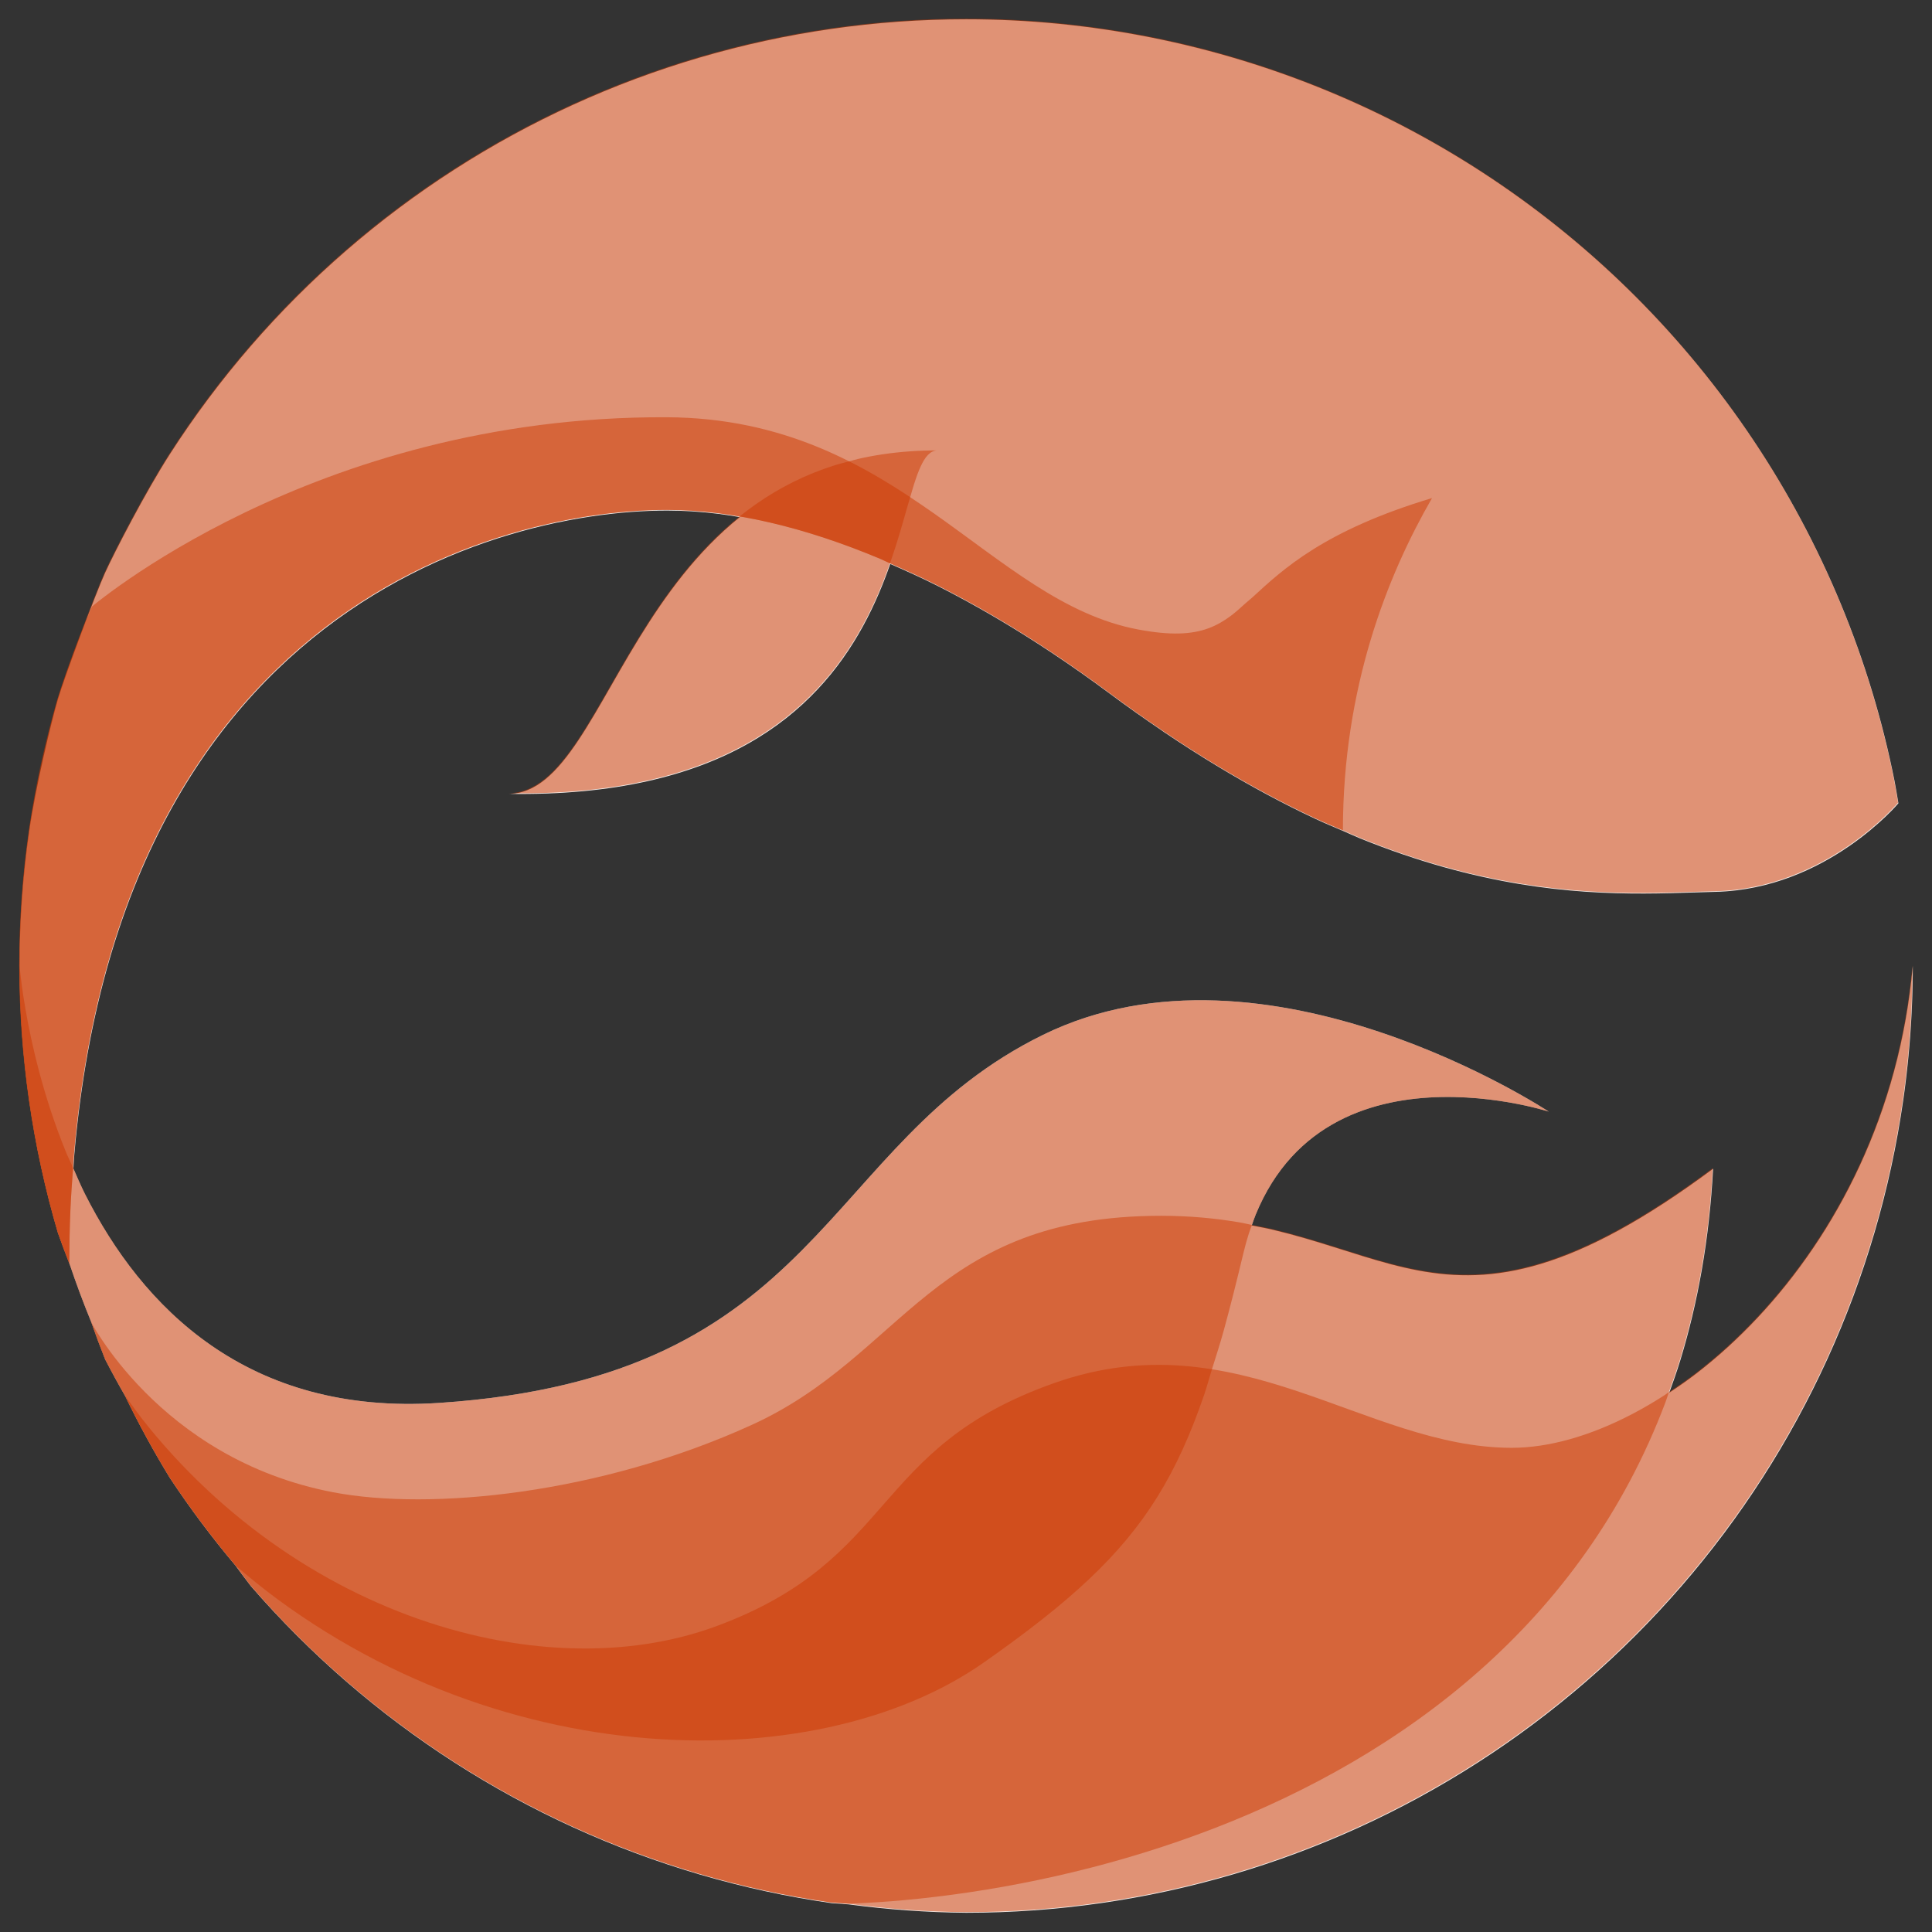 <?xml version="1.0" encoding="UTF-8" standalone="no"?>
<!-- Created with Inkscape (http://www.inkscape.org/) -->

<svg
   width="50"
   height="50"
   viewBox="0 0 512 512"
   version="1.1"
   id="svg1"
   xmlns="http://www.w3.org/2000/svg"
   xmlns:svg="http://www.w3.org/2000/svg">
  <rect x="0" y="0" width="512" height="512" fill="#333333" stroke="none"/>
  <defs
     id="defs1" />
  <g
     id="layer1">
    <path
       d="m 256.052,5.111 c -11.946,-7.69e-5 -23.877,0.853 -35.701,2.554 C 208.527,9.365 196.838,11.908 185.377,15.274 173.915,18.64 162.708,22.82 151.842,27.784 140.975,32.747 130.477,38.48 120.427,44.94 110.378,51.399 100.802,58.568 91.774,66.392 82.746,74.216 74.288,82.676 66.465,91.705 c -7.823,9.029 -14.991,18.607 -21.449,28.657 -6.458,10.051 -14.672,25.985 -17.153,31.419 -2.481,5.434 -10.829,27.808 -12.511,33.54 -1.683,5.732 -5.908,23.153 -7.608,34.979 -1.7,11.826 -2.553,23.759 -2.553,35.707 v 0 c -3.31e-5,11.948 0.853,23.88 2.553,35.706 1.7,11.826 4.243,23.516 7.608,34.979 0.982,2.783 2.014,5.549 3.094,8.296 1.741,5.181 3.652,10.303 5.727,15.359 1.16,3.321 2.389,6.617 3.687,9.886 1.705,3.294 3.483,6.55 5.332,9.765 3.583,7.407 7.529,14.634 11.822,21.654 5.334,8.058 11.13,15.801 17.357,23.19 1.339,1.841 2.703,3.663 4.092,5.467 7.823,9.029 16.281,17.489 25.309,25.313 9.028,7.824 18.604,14.993 28.653,21.453 10.05,6.459 20.548,12.193 31.415,17.156 10.866,4.963 22.073,9.144 33.535,12.51 11.462,3.366 23.15,5.909 34.974,7.609 1.509,0.122 3.019,0.23 4.529,0.324 10.334,1.39 20.745,2.135 31.172,2.229 11.946,7e-5 23.877,-0.853 35.701,-2.554 11.824,-1.7 23.512,-4.243 34.974,-7.609 11.462,-3.366 22.669,-7.547 33.536,-12.51 10.866,-4.963 21.364,-10.697 31.414,-17.156 10.05,-6.459 19.625,-13.628 28.653,-21.453 9.028,-7.824 17.486,-16.283 25.309,-25.313 7.823,-9.029 14.991,-18.606 21.449,-28.657 6.458,-10.051 12.191,-20.551 17.153,-31.419 4.962,-10.868 9.142,-22.077 12.508,-33.541 3.366,-11.464 5.908,-23.153 7.608,-34.979 0.042,-0.288 0.083,-0.577 0.123,-0.865 0.04,-0.288 0.08,-0.577 0.12,-0.865 0.039,-0.289 0.078,-0.577 0.117,-0.866 0.039,-0.289 0.076,-0.578 0.114,-0.867 0.037,-0.289 0.074,-0.578 0.11,-0.867 0.036,-0.289 0.072,-0.578 0.108,-0.867 0.035,-0.289 0.07,-0.578 0.105,-0.868 0.035,-0.289 0.069,-0.579 0.102,-0.868 0.034,-0.289 0.066,-0.579 0.098,-0.868 0.032,-0.289 0.064,-0.579 0.096,-0.868 0.032,-0.29 0.062,-0.579 0.093,-0.869 0.03,-0.29 0.06,-0.58 0.09,-0.87 0.029,-0.29 0.058,-0.58 0.086,-0.87 0.028,-0.29 0.056,-0.58 0.084,-0.87 0.028,-0.29 0.054,-0.58 0.081,-0.87 0.026,-0.29 0.052,-0.58 0.077,-0.87 0.025,-0.29 0.05,-0.58 0.074,-0.87 0.024,-0.29 0.048,-0.581 0.071,-0.871 0.023,-0.29 0.046,-0.581 0.069,-0.871 0.022,-0.291 0.044,-0.581 0.065,-0.872 0.021,-0.291 0.042,-0.581 0.062,-0.872 0.02,-0.291 0.04,-0.581 0.059,-0.872 0.019,-0.291 0.038,-0.581 0.056,-0.872 0.018,-0.291 0.036,-0.582 0.054,-0.872 0.017,-0.291 0.033,-0.582 0.05,-0.872 0.016,-0.291 0.032,-0.582 0.047,-0.872 0.015,-0.291 0.03,-0.582 0.044,-0.872 0.014,-0.291 0.028,-0.582 0.041,-0.873 0.013,-0.291 0.026,-0.582 0.038,-0.873 0.012,-0.291 0.024,-0.582 0.035,-0.873 0.011,-0.291 0.022,-0.582 0.033,-0.873 0.01,-0.291 0.019,-0.582 0.028,-0.873 0.009,-0.291 0.018,-0.583 0.026,-0.874 0.008,-0.291 0.016,-0.582 0.023,-0.873 0.008,-0.291 0.014,-0.583 0.02,-0.874 0.007,-0.291 0.012,-0.583 0.017,-0.874 0.006,-0.291 0.01,-0.583 0.013,-0.874 0.004,-0.291 0.008,-0.582 0.011,-0.873 0.003,-0.291 0.006,-0.583 0.008,-0.874 0.003,-0.291 0.003,-0.583 0.004,-0.874 v -0.874 c -0.433,4.877 -1.074,9.643 -1.906,14.294 -0.832,4.651 -1.855,9.187 -3.05,13.602 -1.195,4.415 -2.562,8.709 -4.083,12.877 -1.521,4.168 -3.196,8.21 -5.006,12.121 -1.81,3.911 -3.756,7.691 -5.82,11.334 -2.063,3.643 -4.244,7.15 -6.524,10.514 -2.28,3.364 -4.658,6.587 -7.117,9.662 -2.459,3.076 -5,6.004 -7.602,8.78 -2.603,2.776 -5.268,5.4 -7.977,7.866 -2.709,2.466 -5.462,4.774 -8.241,6.92 -2.384,1.84 -4.793,3.5 -7.203,5.097 1.012,-2.815 2.021,-5.633 2.914,-8.556 1.175,-3.846 2.245,-7.786 3.204,-11.821 0.959,-4.036 1.808,-8.168 2.541,-12.397 0.733,-4.23 1.349,-8.557 1.843,-12.984 0.494,-4.427 0.867,-8.954 1.112,-13.583 -4.628,3.439 -9.013,6.498 -13.181,9.21 -4.168,2.712 -8.12,5.078 -11.882,7.132 -3.762,2.054 -7.335,3.795 -10.746,5.258 -3.411,1.463 -6.659,2.648 -9.773,3.589 -3.113,0.941 -6.092,1.638 -8.963,2.125 -2.87,0.487 -5.633,0.764 -8.315,0.865 -2.682,0.101 -5.283,0.027 -7.83,-0.189 -2.547,-0.216 -5.041,-0.574 -7.508,-1.039 -2.467,-0.465 -4.908,-1.037 -7.35,-1.683 -2.441,-0.646 -4.883,-1.365 -7.353,-2.124 -4.94,-1.517 -9.991,-3.191 -15.37,-4.748 -2.689,-0.779 -5.461,-1.529 -8.342,-2.215 -1.81,-0.431 -3.75,-0.78 -5.652,-1.153 0.341,-0.959 0.664,-1.947 1.037,-2.855 0.633,-1.547 1.311,-3.021 2.029,-4.425 0.718,-1.404 1.476,-2.739 2.271,-4.007 0.795,-1.268 1.627,-2.47 2.492,-3.608 0.865,-1.138 1.764,-2.213 2.691,-3.228 0.928,-1.015 1.885,-1.969 2.868,-2.866 0.983,-0.897 1.992,-1.738 3.023,-2.524 2.062,-1.572 4.215,-2.929 6.426,-4.095 2.211,-1.166 4.482,-2.141 6.783,-2.95 2.301,-0.809 4.634,-1.453 6.967,-1.956 2.334,-0.503 4.669,-0.865 6.977,-1.111 2.307,-0.247 4.587,-0.378 6.81,-0.418 2.223,-0.04 4.389,0.01 6.47,0.125 2.08,0.116 4.075,0.297 5.954,0.519 1.879,0.222 3.644,0.484 5.264,0.762 3.24,0.555 5.903,1.172 7.756,1.65 1.853,0.478 2.897,0.818 2.897,0.818 0,0 -1.167,-0.773 -3.326,-2.068 -2.158,-1.295 -5.308,-3.113 -9.273,-5.203 -3.965,-2.09 -8.745,-4.453 -14.165,-6.839 -2.71,-1.193 -5.579,-2.391 -8.587,-3.564 -3.007,-1.173 -6.153,-2.32 -9.414,-3.411 -3.261,-1.09 -6.638,-2.124 -10.109,-3.07 -3.471,-0.946 -7.035,-1.803 -10.672,-2.542 -3.636,-0.738 -7.344,-1.357 -11.102,-1.826 -3.758,-0.468 -7.567,-0.786 -11.403,-0.922 -3.836,-0.136 -7.699,-0.09 -11.569,0.169 -3.87,0.259 -7.744,0.731 -11.604,1.447 -1.93,0.358 -3.855,0.777 -5.774,1.261 -1.919,0.484 -3.831,1.033 -5.733,1.651 -1.902,0.618 -3.796,1.305 -5.677,2.064 -1.881,0.76 -3.749,1.592 -5.602,2.501 -3.707,1.818 -7.177,3.764 -10.449,5.815 -3.272,2.051 -6.347,4.208 -9.265,6.449 -2.918,2.241 -5.678,4.568 -8.322,6.957 -2.644,2.389 -5.171,4.841 -7.621,7.335 -4.9,4.988 -9.492,10.144 -14.097,15.296 -2.303,2.576 -4.609,5.151 -6.959,7.704 -2.35,2.553 -4.743,5.084 -7.219,7.571 -2.477,2.487 -5.037,4.931 -7.721,7.31 -2.684,2.379 -5.493,4.693 -8.464,6.921 -2.972,2.228 -6.107,4.369 -9.446,6.403 -3.339,2.034 -6.883,3.961 -10.67,5.758 -3.788,1.798 -7.82,3.466 -12.135,4.985 -2.158,0.759 -4.387,1.481 -6.692,2.163 -2.305,0.681 -4.686,1.323 -7.148,1.921 -2.462,0.598 -5.006,1.154 -7.635,1.663 -2.629,0.51 -5.345,0.975 -8.151,1.391 -2.806,0.416 -5.704,0.783 -8.698,1.101 -2.994,0.317 -6.084,0.583 -9.275,0.796 -3.191,0.213 -6.291,0.299 -9.303,0.267 -3.012,-0.032 -5.936,-0.183 -8.774,-0.445 -2.838,-0.262 -5.591,-0.636 -8.26,-1.112 -2.669,-0.476 -5.256,-1.056 -7.762,-1.731 -2.506,-0.675 -4.931,-1.446 -7.278,-2.304 -2.347,-0.859 -4.616,-1.805 -6.81,-2.832 -2.194,-1.027 -4.312,-2.134 -6.358,-3.314 -2.045,-1.179 -4.019,-2.431 -5.921,-3.748 -1.902,-1.317 -3.734,-2.698 -5.498,-4.137 -1.764,-1.439 -3.461,-2.934 -5.092,-4.48 -1.631,-1.545 -3.197,-3.141 -4.701,-4.777 -1.503,-1.637 -2.944,-3.315 -4.325,-5.027 -1.381,-1.713 -2.701,-3.459 -3.964,-5.232 -1.263,-1.773 -2.469,-3.573 -3.62,-5.391 -2.301,-3.636 -4.382,-7.347 -6.264,-11.071 -1.142,-2.261 -2.077,-4.512 -3.077,-6.769 0.09,-1.205 0.132,-2.476 0.234,-3.665 0.414,-4.799 0.924,-9.469 1.526,-14.011 0.602,-4.542 1.296,-8.958 2.075,-13.249 0.78,-4.292 1.646,-8.46 2.593,-12.508 0.947,-4.048 1.975,-7.976 3.079,-11.787 1.104,-3.811 2.284,-7.505 3.534,-11.085 1.25,-3.58 2.572,-7.048 3.958,-10.404 1.386,-3.357 2.838,-6.603 4.35,-9.743 1.512,-3.14 3.084,-6.173 4.711,-9.102 1.627,-2.929 3.309,-5.756 5.04,-8.482 1.731,-2.726 3.513,-5.351 5.338,-7.88 1.825,-2.529 3.695,-4.961 5.604,-7.3 1.909,-2.339 3.857,-4.585 5.839,-6.74 1.982,-2.155 3.999,-4.221 6.043,-6.199 2.045,-1.979 4.118,-3.871 6.215,-5.68 2.097,-1.809 4.217,-3.534 6.356,-5.179 2.138,-1.645 4.296,-3.211 6.465,-4.699 2.17,-1.489 4.352,-2.901 6.542,-4.24 2.19,-1.339 4.389,-2.604 6.589,-3.799 2.201,-1.196 4.404,-2.321 6.605,-3.38 2.2,-1.059 4.398,-2.051 6.588,-2.981 4.379,-1.858 8.727,-3.464 13.001,-4.844 4.274,-1.379 8.474,-2.533 12.558,-3.487 4.084,-0.954 8.053,-1.708 11.864,-2.291 3.811,-0.582 7.464,-0.993 10.918,-1.257 3.454,-0.264 6.708,-0.383 9.721,-0.383 2.188,0 4.403,0.072 6.643,0.215 2.24,0.143 4.505,0.357 6.793,0.639 1.923,0.237 3.87,0.551 5.824,0.885 -0.004,0.003 -0.009,0.007 -0.013,0.01 -1.426,1.148 -2.805,2.334 -4.139,3.554 -2.669,2.44 -5.162,5.013 -7.503,7.674 -2.34,2.662 -4.528,5.412 -6.59,8.207 -2.061,2.795 -3.996,5.634 -5.829,8.473 -3.666,5.678 -6.925,11.357 -9.977,16.68 -1.526,2.662 -3,5.235 -4.448,7.674 -1.448,2.44 -2.868,4.746 -4.288,6.876 -1.42,2.129 -2.838,4.081 -4.28,5.811 -1.442,1.73 -2.907,3.238 -4.421,4.481 -0.757,0.621 -1.526,1.176 -2.31,1.659 -0.785,0.482 -1.584,0.892 -2.402,1.225 -0.818,0.333 -1.655,0.588 -2.514,0.76 -0.858,0.172 -1.738,0.261 -2.642,0.261 3.535,0.058 6.947,0.024 10.24,-0.096 3.293,-0.12 6.466,-0.325 9.525,-0.61 3.059,-0.286 6.005,-0.652 8.84,-1.092 2.835,-0.44 5.561,-0.956 8.182,-1.54 2.621,-0.584 5.137,-1.236 7.553,-1.952 2.416,-0.716 4.732,-1.496 6.952,-2.333 2.22,-0.837 4.345,-1.732 6.379,-2.678 2.034,-0.947 3.977,-1.946 5.834,-2.991 1.857,-1.045 3.629,-2.137 5.319,-3.269 1.69,-1.132 3.298,-2.306 4.83,-3.514 1.532,-1.208 2.987,-2.451 4.37,-3.724 1.383,-1.273 2.695,-2.576 3.94,-3.902 1.244,-1.326 2.421,-2.677 3.536,-4.045 1.115,-1.368 2.166,-2.755 3.161,-4.154 1.989,-2.798 3.746,-5.647 5.31,-8.501 1.564,-2.854 2.934,-5.714 4.149,-8.534 1.171,-2.718 2.183,-5.392 3.098,-7.995 4.16,1.81 8.332,3.686 12.535,5.81 5.037,2.545 10.098,5.31 15.165,8.28 5.067,2.97 10.141,6.146 15.204,9.514 5.063,3.367 10.117,6.926 15.142,10.662 4.76,3.539 9.41,6.817 13.974,9.906 0.187,0.127 0.386,0.281 0.573,0.406 4.743,3.197 9.38,6.158 13.913,8.901 4.533,2.743 8.962,5.269 13.287,7.592 4.325,2.324 8.548,4.446 12.668,6.383 2.592,1.219 5.073,2.243 7.584,3.321 3e-5,-0.038 0.004,-0.074 0.004,-0.113 -3e-5,0.038 -0.003,0.074 -0.003,0.113 1.481,0.635 3.019,1.369 4.471,1.957 3.917,1.586 7.734,3.005 11.451,4.274 3.717,1.268 7.333,2.386 10.852,3.371 3.518,0.985 6.939,1.835 10.261,2.57 3.322,0.734 6.546,1.353 9.674,1.872 0,7e-5 0,-8e-5 0,0 3.128,0.518 6.16,0.938 9.097,1.274 0,6e-5 0,-1.2e-4 0.003,0 2.937,0.336 5.779,0.59 8.527,0.778 0,0 0,-3e-5 0,0 2.748,0.188 5.402,0.311 7.964,0.385 0,0 0,-3e-5 0,0 5.123,0.148 9.876,0.101 14.267,-0.004 0,-4e-5 0,0 0.003,0 4.39,-0.106 8.419,-0.27 12.096,-0.358 0,0 0,4e-5 0.003,0 1.838,-0.044 3.636,-0.174 5.391,-0.38 0,-1e-4 0,8e-5 0.003,0 1.755,-0.206 3.467,-0.487 5.136,-0.833 1.669,-0.346 3.293,-0.756 4.871,-1.22 1.577,-0.464 3.109,-0.98 4.59,-1.54 2.964,-1.12 5.732,-2.41 8.287,-3.782 2.555,-1.372 4.899,-2.826 7.012,-4.275 2.113,-1.449 3.996,-2.893 5.633,-4.243 1.636,-1.35 3.026,-2.607 4.151,-3.682 2.208,-2.111 3.335,-3.459 3.379,-3.511 v 0.003 c 2e-5,-3e-5 0.003,-0.003 0.003,-0.003 -0.314,-1.944 -0.65,-3.885 -1.01,-5.822 -0.801,-4.026 -1.7,-8.033 -2.698,-12.015 -0.997,-3.982 -2.092,-7.94 -3.284,-11.869 -1.192,-3.929 -2.48,-7.828 -3.862,-11.693 -1.383,-3.865 -2.86,-7.696 -4.431,-11.489 -1.571,-3.793 -3.235,-7.547 -4.99,-11.258 -1.755,-3.711 -3.601,-7.379 -5.536,-10.999 -1.935,-3.621 -3.959,-7.193 -6.069,-10.715 -2.11,-3.521 -4.307,-6.991 -6.587,-10.404 -2.281,-3.413 -4.645,-6.771 -7.09,-10.068 -2.445,-3.298 -4.971,-6.535 -7.576,-9.708 -2.604,-3.174 -5.286,-6.283 -8.042,-9.325 -2.757,-3.042 -5.588,-6.016 -8.49,-8.919 -2.903,-2.903 -5.876,-5.735 -8.918,-8.492 -3.041,-2.757 -6.15,-5.439 -9.323,-8.043 -3.173,-2.605 -6.409,-5.131 -9.706,-7.577 -3.297,-2.445 -6.654,-4.81 -10.067,-7.09 -3.413,-2.281 -6.881,-4.478 -10.402,-6.589 -3.521,-2.111 -7.093,-4.134 -10.714,-6.07 -3.62,-1.935 -7.287,-3.781 -10.998,-5.536 -3.711,-1.755 -7.464,-3.419 -11.257,-4.99 -3.793,-1.571 -7.623,-3.049 -11.488,-4.432 -3.865,-1.383 -7.763,-2.671 -11.691,-3.863 -3.926,-1.192 -7.883,-2.287 -11.864,-3.285 -3.982,-0.998 -7.988,-1.897 -12.014,-2.698 C 300.964,9.13 296.919,8.429 292.858,7.826 288.798,7.224 284.723,6.721 280.638,6.319 276.553,5.916 272.458,5.614 268.359,5.413 264.259,5.212 260.154,5.111 256.05,5.111 Z"
       style="vector-effect:none;fill:#f4edea;fill-opacity:1;stroke:none;stroke-width:1;stroke-opacity:1"
       id="path161" />
    <path
       d="m 255.96,4.946 c -11.946,-6.59e-5 -23.877,0.853 -35.701,2.554 -11.824,1.7 -23.512,4.243 -34.974,7.609 -11.462,3.366 -22.669,7.547 -33.535,12.51 -10.866,4.963 -21.365,10.697 -31.415,17.156 -10.049,6.459 -19.625,13.629 -28.653,21.453 -9.028,7.824 -17.486,16.283 -25.309,25.313 -7.823,9.029 -14.991,18.606 -21.449,28.657 -6.458,10.051 -14.672,25.985 -17.153,31.419 -2.481,5.434 -10.827,27.808 -12.509,33.54 -1.683,5.732 -5.908,23.153 -7.608,34.979 -1.7,11.826 -2.553,23.759 -2.553,35.706 v 0 c -3.29e-5,11.948 0.853,23.88 2.553,35.706 1.7,11.826 4.243,23.516 7.608,34.979 0.982,2.783 2.014,5.549 3.094,8.296 0.023,-4.83 0.108,-9.58 0.303,-14.187 0.162,-3.809 0.436,-7.468 0.711,-11.127 0.09,-1.205 0.132,-2.476 0.234,-3.665 0.414,-4.799 0.924,-9.469 1.526,-14.011 0.602,-4.542 1.296,-8.957 2.075,-13.249 0.78,-4.292 1.646,-8.46 2.593,-12.508 0.947,-4.048 1.975,-7.976 3.079,-11.787 1.104,-3.811 2.284,-7.505 3.534,-11.085 1.25,-3.58 2.572,-7.048 3.958,-10.404 1.386,-3.357 2.838,-6.603 4.35,-9.743 1.512,-3.14 3.084,-6.173 4.711,-9.102 1.627,-2.929 3.309,-5.756 5.04,-8.482 1.731,-2.726 3.513,-5.351 5.338,-7.88 1.825,-2.529 3.695,-4.961 5.604,-7.3 1.909,-2.339 3.857,-4.585 5.839,-6.74 1.982,-2.155 3.999,-4.221 6.043,-6.199 2.045,-1.979 4.118,-3.871 6.215,-5.68 2.097,-1.809 4.217,-3.534 6.356,-5.179 2.139,-1.645 4.296,-3.211 6.465,-4.699 2.17,-1.489 4.352,-2.901 6.542,-4.24 2.19,-1.339 4.389,-2.604 6.589,-3.799 2.201,-1.196 4.404,-2.321 6.605,-3.38 2.2,-1.059 4.398,-2.051 6.588,-2.981 4.379,-1.858 8.727,-3.464 13.001,-4.844 4.274,-1.379 8.474,-2.533 12.558,-3.487 4.084,-0.954 8.053,-1.708 11.864,-2.291 3.811,-0.582 7.464,-0.993 10.918,-1.257 3.454,-0.264 6.708,-0.383 9.721,-0.383 2.188,0 4.403,0.072 6.643,0.215 2.24,0.143 4.505,0.357 6.793,0.639 1.923,0.237 3.87,0.551 5.824,0.885 0.371,0.063 0.734,0.101 1.107,0.168 2.332,0.418 4.684,0.904 7.055,1.455 4.742,1.102 9.559,2.466 14.434,4.077 4.875,1.611 9.807,3.47 14.78,5.562 0.824,0.346 1.662,0.794 2.488,1.153 4.16,1.81 8.332,3.686 12.535,5.81 5.037,2.545 10.098,5.31 15.165,8.28 5.067,2.97 10.141,6.146 15.204,9.514 5.063,3.367 10.116,6.926 15.142,10.662 4.76,3.539 9.41,6.817 13.974,9.906 4.801,3.248 8.429,5.642 14.486,9.307 4.533,2.743 8.962,5.269 13.287,7.592 4.325,2.324 8.548,4.445 12.668,6.383 2.592,1.219 5.073,2.243 7.584,3.321 4e-5,-0.026 0.003,-0.049 0.003,-0.075 v 0.075 c 1.481,0.635 3.019,1.369 4.471,1.957 3.917,1.586 7.734,3.005 11.451,4.274 3.716,1.268 7.332,2.386 10.85,3.371 0,1.4e-4 0,-1.2e-4 0,0 3.518,0.984 6.938,1.835 10.26,2.57 0,1.1e-4 0,-8e-5 0,0 3.322,0.734 6.547,1.353 9.675,1.872 0,1.1e-4 0,-7e-5 0,0 3.128,0.518 6.16,0.938 9.097,1.274 0,8e-5 0,-3e-5 0,0 2.937,0.336 5.78,0.59 8.528,0.778 0,4e-5 0,-4e-5 0,0 2.748,0.188 5.402,0.311 7.964,0.385 0,0 0,0 0,0 5.123,0.148 9.876,0.101 14.267,-0.004 0,0 0,0 0,0 4.391,-0.106 8.42,-0.27 12.097,-0.358 0,-4e-5 0,0 0,0 1.838,-0.044 3.637,-0.174 5.392,-0.38 0,-6e-5 0,8e-5 0,0 1.755,-0.206 3.468,-0.487 5.136,-0.833 0,-7e-5 0,1.1e-4 0,0 1.668,-0.346 3.292,-0.757 4.869,-1.22 1.577,-0.464 3.109,-0.981 4.59,-1.54 2.964,-1.12 5.732,-2.41 8.287,-3.782 2.556,-1.372 4.899,-2.826 7.012,-4.275 2.113,-1.449 3.996,-2.892 5.633,-4.243 1.636,-1.35 3.026,-2.607 4.151,-3.683 2.208,-2.111 3.335,-3.459 3.379,-3.511 v 0 c 4e-5,0 0,0 0,0 -0.314,-1.944 -0.65,-3.885 -1.01,-5.822 -0.801,-4.026 -1.7,-8.033 -2.698,-12.015 -0.997,-3.983 -2.092,-7.94 -3.284,-11.869 -1.192,-3.929 -2.48,-7.828 -3.862,-11.693 -1.383,-3.865 -2.86,-7.696 -4.431,-11.489 -1.571,-3.793 -3.235,-7.547 -4.99,-11.258 -1.755,-3.711 -3.601,-7.379 -5.536,-10.999 -1.935,-3.621 -3.959,-7.193 -6.069,-10.715 -2.11,-3.521 -4.307,-6.991 -6.587,-10.404 -2.28,-3.413 -4.645,-6.771 -7.09,-10.068 -2.445,-3.298 -4.971,-6.535 -7.576,-9.708 -2.604,-3.174 -5.286,-6.283 -8.042,-9.325 -2.757,-3.042 -5.588,-6.016 -8.49,-8.919 -2.902,-2.903 -5.876,-5.735 -8.917,-8.492 -3.041,-2.757 -6.15,-5.439 -9.323,-8.043 -3.173,-2.605 -6.41,-5.131 -9.707,-7.577 -3.297,-2.445 -6.654,-4.81 -10.067,-7.09 -3.413,-2.281 -6.881,-4.478 -10.402,-6.589 -3.521,-2.111 -7.093,-4.134 -10.714,-6.07 -3.62,-1.935 -7.287,-3.781 -10.998,-5.536 -3.711,-1.755 -7.464,-3.419 -11.257,-4.99 -3.792,-1.571 -7.623,-3.049 -11.488,-4.432 -3.865,-1.383 -7.763,-2.671 -11.691,-3.863 -3.928,-1.192 -7.884,-2.287 -11.866,-3.285 -3.982,-0.998 -7.988,-1.897 -12.014,-2.698 C 300.861,8.965 296.815,8.264 292.755,7.662 288.695,7.059 284.62,6.556 280.535,6.154 276.45,5.751 272.355,5.449 268.255,5.248 264.155,5.047 260.051,4.946 255.946,4.946 Z"
       style="vector-effect:none;fill:#cc3900;fill-opacity:0.5;stroke:none;stroke-width:1;stroke-opacity:0.5"
       id="path118" />
    <path
       d="m 506.819,255.842 c -0.433,4.877 -1.074,9.643 -1.906,14.294 -0.832,4.651 -1.855,9.187 -3.05,13.602 -1.195,4.415 -2.562,8.709 -4.083,12.877 -1.521,4.168 -3.196,8.21 -5.006,12.121 -1.81,3.911 -3.756,7.691 -5.82,11.334 -2.063,3.643 -4.244,7.15 -6.524,10.514 -2.28,3.364 -4.658,6.587 -7.117,9.662 -2.459,3.076 -5,6.004 -7.602,8.78 -2.603,2.776 -5.268,5.4 -7.977,7.866 -2.709,2.466 -5.462,4.774 -8.241,6.92 -2.384,1.84 -4.793,3.5 -7.203,5.097 -0.4,0.265 -0.794,0.587 -1.194,0.845 -2.812,1.814 -5.632,3.46 -8.442,4.932 -2.809,1.472 -5.608,2.771 -8.377,3.891 -2.769,1.12 -5.51,2.061 -8.203,2.818 -2.693,0.757 -5.338,1.331 -7.918,1.714 -2.58,0.384 -5.094,0.579 -7.525,0.579 -2.43,0 -4.841,-0.135 -7.235,-0.382 -2.394,-0.248 -4.773,-0.608 -7.141,-1.062 -2.368,-0.453 -4.726,-0.999 -7.078,-1.616 -2.352,-0.617 -4.698,-1.306 -7.044,-2.044 -4.692,-1.477 -9.381,-3.156 -14.108,-4.868 -4.727,-1.712 -9.491,-3.457 -14.333,-5.068 -2.421,-0.805 -4.862,-1.577 -7.326,-2.294 -2.465,-0.717 -4.953,-1.379 -7.471,-1.965 -2.518,-0.586 -5.066,-1.097 -7.648,-1.511 -0.066,-0.011 -0.134,-0.013 -0.2,-0.023 -2.518,-0.399 -5.067,-0.713 -7.655,-0.907 -2.656,-0.199 -5.35,-0.281 -8.09,-0.224 -2.739,0.057 -5.524,0.252 -8.357,0.608 -2.833,0.355 -5.715,0.871 -8.652,1.566 -2.937,0.696 -5.927,1.572 -8.977,2.651 -3.05,1.078 -5.881,2.204 -8.52,3.37 -2.639,1.167 -5.085,2.375 -7.367,3.618 -2.282,1.243 -4.399,2.522 -6.378,3.83 -1.979,1.309 -3.82,2.647 -5.551,4.01 -1.731,1.362 -3.351,2.749 -4.887,4.153 -1.536,1.405 -2.99,2.828 -4.386,4.263 -2.793,2.871 -5.362,5.792 -7.922,8.718 -2.56,2.925 -5.111,5.855 -7.872,8.742 -1.381,1.444 -2.813,2.877 -4.326,4.294 -1.512,1.417 -3.104,2.818 -4.802,4.197 -1.698,1.379 -3.504,2.736 -5.442,4.066 -1.939,1.329 -4.011,2.631 -6.244,3.899 -2.233,1.268 -4.627,2.503 -7.209,3.699 -2.582,1.196 -5.352,2.351 -8.337,3.463 -2.985,1.111 -6.057,2.068 -9.204,2.87 -3.147,0.802 -6.368,1.449 -9.651,1.943 -3.283,0.493 -6.628,0.832 -10.022,1.018 -3.394,0.186 -6.838,0.219 -10.319,0.098 -3.481,-0.12 -6.998,-0.394 -10.54,-0.82 -3.542,-0.426 -7.108,-1.004 -10.686,-1.734 -3.578,-0.73 -7.168,-1.611 -10.758,-2.644 -3.589,-1.033 -7.179,-2.217 -10.755,-3.552 -3.576,-1.335 -7.138,-2.821 -10.675,-4.456 -3.537,-1.636 -7.048,-3.422 -10.522,-5.357 -3.473,-1.936 -6.908,-4.021 -10.293,-6.255 -3.385,-2.234 -6.719,-4.618 -9.99,-7.15 -3.271,-2.532 -6.478,-5.213 -9.611,-8.041 -3.132,-2.829 -6.189,-5.806 -9.157,-8.93 -2.968,-3.124 -5.849,-6.395 -8.628,-9.814 -2.134,-2.624 -4.151,-5.414 -6.161,-8.212 3.583,7.407 7.529,14.634 11.822,21.654 5.334,8.058 11.13,15.801 17.357,23.19 1.339,1.841 2.703,3.663 4.092,5.467 7.823,9.03 16.281,17.489 25.309,25.313 9.028,7.824 18.604,14.993 28.653,21.453 10.05,6.459 20.548,12.193 31.415,17.156 10.866,4.963 22.073,9.144 33.535,12.51 11.462,3.366 23.15,5.909 34.974,7.609 1.509,0.122 3.019,0.23 4.529,0.324 10.334,1.39 20.745,2.135 31.172,2.229 11.946,4e-5 23.877,-0.853 35.701,-2.554 11.824,-1.7 23.512,-4.243 34.974,-7.609 11.462,-3.366 22.669,-7.547 33.536,-12.51 10.866,-4.963 21.364,-10.697 31.414,-17.156 10.05,-6.459 19.625,-13.629 28.653,-21.453 9.028,-7.824 17.486,-16.283 25.309,-25.313 7.823,-9.029 14.991,-18.606 21.449,-28.657 6.458,-10.051 12.191,-20.551 17.153,-31.419 4.962,-10.868 9.142,-22.077 12.508,-33.541 3.366,-11.464 5.908,-23.153 7.608,-34.979 0.041,-0.288 0.082,-0.577 0.122,-0.865 0.041,-0.288 0.081,-0.577 0.12,-0.865 0.039,-0.289 0.078,-0.577 0.117,-0.866 0.038,-0.289 0.076,-0.578 0.113,-0.867 0.038,-0.289 0.074,-0.578 0.111,-0.867 0.036,-0.289 0.072,-0.578 0.108,-0.867 0.036,-0.289 0.07,-0.578 0.105,-0.867 0.034,-0.289 0.068,-0.579 0.101,-0.868 0.034,-0.289 0.067,-0.579 0.099,-0.868 0.032,-0.289 0.064,-0.579 0.096,-0.868 0.032,-0.29 0.062,-0.579 0.093,-0.869 0.03,-0.29 0.06,-0.58 0.089,-0.87 0.029,-0.29 0.059,-0.58 0.087,-0.87 0.028,-0.29 0.056,-0.58 0.084,-0.87 0.027,-0.29 0.054,-0.58 0.08,-0.87 0.026,-0.29 0.052,-0.58 0.078,-0.87 0.025,-0.29 0.05,-0.58 0.074,-0.87 0.024,-0.29 0.048,-0.581 0.071,-0.871 0.023,-0.29 0.046,-0.581 0.068,-0.871 0.023,-0.291 0.044,-0.581 0.066,-0.872 0.021,-0.291 0.042,-0.581 0.062,-0.872 0.02,-0.291 0.04,-0.581 0.059,-0.872 0.019,-0.291 0.038,-0.581 0.056,-0.872 0.018,-0.291 0.036,-0.582 0.053,-0.872 0.017,-0.291 0.034,-0.582 0.05,-0.872 0.016,-0.291 0.032,-0.582 0.047,-0.872 0.015,-0.291 0.03,-0.582 0.044,-0.872 0.014,-0.291 0.028,-0.582 0.041,-0.873 0.013,-0.291 0.026,-0.582 0.038,-0.873 0.012,-0.291 0.024,-0.582 0.035,-0.873 0.011,-0.291 0.022,-0.582 0.032,-0.873 0.01,-0.291 0.02,-0.582 0.029,-0.873 0.009,-0.291 0.017,-0.583 0.025,-0.874 0.009,-0.291 0.016,-0.582 0.023,-0.873 0.008,-0.291 0.014,-0.583 0.02,-0.874 0.006,-0.291 0.011,-0.583 0.016,-0.874 0.006,-0.291 0.01,-0.582 0.014,-0.873 0.004,-0.291 0.008,-0.583 0.011,-0.874 0.003,-0.291 0.006,-0.583 0.008,-0.874 0.003,-0.291 0.004,-0.583 0.006,-0.874 v -0.874 z"
       style="fill:#cc3900;fill-opacity:0.5;stroke:none;stroke-width:1;stroke-opacity:0.5"
       id="path119" />
    <path
       d="m 248.275,119.367 c -2.533,0 -4.99,0.089 -7.374,0.261 0,4e-5 0,-4e-5 0,0 -2.385,0.172 -4.697,0.427 -6.94,0.76 0,4e-5 0,-8e-5 0,0 -2.243,0.333 -4.417,0.743 -6.524,1.225 0,8e-5 0,-1.1e-4 0,0 -0.826,0.189 -1.595,0.439 -2.401,0.65 v 0 0 c -1.25,0.327 -2.523,0.63 -3.726,1.008 -1.979,0.621 -3.894,1.309 -5.749,2.057 -1.856,0.749 -3.652,1.558 -5.39,2.423 -1.739,0.865 -3.421,1.786 -5.049,2.756 -1.628,0.97 -3.203,1.99 -4.728,3.055 -1.52,1.061 -2.989,2.168 -4.411,3.312 -0.004,0.003 -0.009,0.007 -0.013,0.01 -1.426,1.148 -2.805,2.334 -4.139,3.554 -2.669,2.44 -5.162,5.013 -7.503,7.674 -2.34,2.662 -4.528,5.412 -6.59,8.207 -2.062,2.795 -3.996,5.634 -5.829,8.473 -3.666,5.678 -6.925,11.357 -9.977,16.68 -1.526,2.662 -3,5.235 -4.448,7.674 -1.448,2.44 -2.868,4.746 -4.288,6.876 -1.42,2.129 -2.838,4.081 -4.28,5.811 -1.442,1.73 -2.907,3.238 -4.421,4.481 -0.757,0.621 -1.526,1.176 -2.31,1.659 -0.784,0.482 -1.584,0.892 -2.402,1.225 -0.818,0.333 -1.655,0.588 -2.514,0.76 -0.858,0.172 -1.738,0.261 -2.642,0.261 3.535,0.058 6.947,0.024 10.24,-0.096 3.293,-0.12 6.466,-0.325 9.526,-0.61 3.059,-0.286 6.005,-0.652 8.84,-1.092 2.835,-0.44 5.561,-0.956 8.182,-1.54 2.621,-0.584 5.137,-1.236 7.553,-1.952 2.416,-0.716 4.732,-1.496 6.952,-2.333 2.22,-0.837 4.345,-1.732 6.379,-2.678 2.034,-0.947 3.977,-1.946 5.834,-2.991 1.857,-1.045 3.629,-2.137 5.319,-3.269 1.69,-1.132 3.298,-2.306 4.83,-3.514 1.532,-1.208 2.987,-2.451 4.37,-3.724 1.383,-1.273 2.695,-2.576 3.94,-3.902 1.244,-1.326 2.421,-2.677 3.536,-4.045 1.115,-1.368 2.166,-2.755 3.161,-4.154 1.989,-2.798 3.746,-5.647 5.31,-8.501 1.564,-2.854 2.934,-5.714 4.149,-8.534 1.171,-2.718 2.183,-5.391 3.098,-7.995 0.035,-0.098 0.082,-0.202 0.116,-0.3 1.882,-5.39 3.291,-10.442 4.529,-14.794 0.252,-0.887 0.479,-1.603 0.72,-2.428 0.35,-1.2 0.709,-2.474 1.047,-3.529 0.571,-1.781 1.138,-3.342 1.737,-4.638 0.599,-1.296 1.23,-2.327 1.932,-3.047 0.351,-0.36 0.719,-0.643 1.11,-0.843 0,-2.1e-4 0,2.1e-4 0,0 0.39,-0.199 0.802,-0.316 1.242,-0.343 z"
       style="fill:#cc3900;fill-opacity:0.5;stroke:none;stroke-width:1;stroke-opacity:0.5"
       id="path120" />
    <path
       d="m 453.904,309.567 c -4.628,3.439 -9.013,6.498 -13.181,9.21 -4.168,2.712 -8.12,5.078 -11.882,7.132 -3.762,2.054 -7.335,3.795 -10.746,5.258 -3.411,1.463 -6.659,2.648 -9.773,3.589 -3.113,0.941 -6.092,1.638 -8.963,2.125 -2.87,0.487 -5.633,0.764 -8.315,0.865 -2.682,0.101 -5.283,0.027 -7.83,-0.189 -2.547,-0.216 -5.041,-0.574 -7.508,-1.039 -2.467,-0.465 -4.908,-1.037 -7.35,-1.683 -2.441,-0.646 -4.883,-1.365 -7.353,-2.124 -4.94,-1.517 -9.991,-3.191 -15.37,-4.748 -2.69,-0.779 -5.461,-1.529 -8.342,-2.215 -1.81,-0.431 -3.75,-0.78 -5.652,-1.153 -1.126,-0.221 -2.183,-0.487 -3.345,-0.683 -3.126,-0.526 -6.389,-0.955 -9.815,-1.252 -3.426,-0.297 -7.016,-0.462 -10.796,-0.462 -3.78,0 -7.354,0.145 -10.741,0.42 -3.388,0.275 -6.589,0.681 -9.626,1.205 -3.037,0.524 -5.909,1.165 -8.637,1.909 -2.728,0.745 -5.313,1.593 -7.774,2.532 -2.461,0.939 -4.799,1.967 -7.035,3.073 -2.236,1.105 -4.37,2.288 -6.423,3.533 -2.053,1.245 -4.024,2.553 -5.936,3.911 -1.911,1.358 -3.762,2.765 -5.574,4.209 -3.624,2.887 -7.09,5.917 -10.567,8.982 -3.477,3.066 -6.964,6.167 -10.629,9.195 -1.832,1.514 -3.71,3.009 -5.652,4.473 -1.942,1.464 -3.95,2.896 -6.044,4.282 -2.094,1.387 -4.274,2.728 -6.562,4.01 -2.288,1.282 -4.682,2.506 -7.205,3.656 -5.046,2.301 -10.162,4.384 -15.303,6.256 -5.141,1.872 -10.306,3.535 -15.448,4.997 -5.143,1.462 -10.264,2.723 -15.317,3.793 -5.053,1.07 -10.037,1.949 -14.908,2.645 -4.87,0.696 -9.626,1.21 -14.221,1.551 -4.595,0.341 -9.03,0.509 -13.258,0.513 -4.228,0.004 -8.249,-0.156 -12.017,-0.47 -3.768,-0.315 -7.282,-0.784 -10.498,-1.399 -2.903,-0.555 -5.697,-1.222 -8.384,-1.985 -2.687,-0.763 -5.267,-1.621 -7.742,-2.559 -2.475,-0.938 -4.845,-1.954 -7.112,-3.035 -2.268,-1.081 -4.433,-2.225 -6.499,-3.416 -2.065,-1.191 -4.03,-2.43 -5.897,-3.699 -1.867,-1.27 -3.637,-2.571 -5.311,-3.886 -1.674,-1.316 -3.253,-2.646 -4.739,-3.976 -1.486,-1.329 -2.878,-2.658 -4.18,-3.969 -2.604,-2.622 -4.845,-5.174 -6.741,-7.528 -1.897,-2.354 -3.449,-4.508 -4.676,-6.336 -2.005,-2.986 -2.598,-4.228 -2.946,-4.901 1.16,3.321 2.389,6.617 3.687,9.886 1.705,3.294 3.482,6.55 5.332,9.765 3.583,7.407 7.529,14.634 11.822,21.654 5.334,8.058 11.13,15.801 17.357,23.19 1.339,1.841 2.703,3.663 4.092,5.467 7.823,9.029 16.281,17.489 25.309,25.313 9.028,7.824 18.604,14.993 28.653,21.453 10.05,6.459 20.548,12.193 31.415,17.156 10.866,4.963 22.073,9.144 33.535,12.51 11.462,3.366 23.15,5.909 34.974,7.609 1.509,0.122 3.019,0.23 4.529,0.324 4.832,-0.196 9.788,-0.485 14.928,-0.96 5.65,-0.522 11.466,-1.22 17.403,-2.108 5.937,-0.888 11.995,-1.967 18.128,-3.253 6.134,-1.285 12.344,-2.777 18.584,-4.49 6.24,-1.713 12.511,-3.648 18.767,-5.82 3.128,-1.086 6.253,-2.231 9.368,-3.437 3.115,-1.206 6.222,-2.474 9.314,-3.805 3.091,-1.331 6.168,-2.725 9.224,-4.184 3.056,-1.459 6.092,-2.983 9.101,-4.574 3.01,-1.591 5.993,-3.249 8.944,-4.976 2.952,-1.727 5.872,-3.524 8.754,-5.391 2.883,-1.867 5.728,-3.804 8.53,-5.815 2.802,-2.01 5.562,-4.094 8.272,-6.252 2.711,-2.158 5.372,-4.391 7.98,-6.701 2.608,-2.309 5.161,-4.696 7.655,-7.16 2.494,-2.465 4.927,-5.008 7.295,-7.632 2.368,-2.624 4.671,-5.328 6.902,-8.115 2.231,-2.787 4.392,-5.656 6.475,-8.61 2.083,-2.954 4.09,-5.991 6.014,-9.116 1.924,-3.124 3.766,-6.335 5.52,-9.634 1.754,-3.299 3.42,-6.686 4.992,-10.164 1.572,-3.477 3.05,-7.045 4.429,-10.705 0.331,-0.878 0.6,-1.812 0.92,-2.701 1.012,-2.815 2.021,-5.633 2.914,-8.556 1.175,-3.846 2.245,-7.786 3.204,-11.821 0.959,-4.036 1.808,-8.168 2.541,-12.397 0.733,-4.23 1.349,-8.557 1.843,-12.984 0.494,-4.427 0.867,-8.954 1.112,-13.583 z"
       style="fill:#cc3900;fill-opacity:0.5;stroke:none;stroke-width:1;stroke-opacity:0.5"
       id="path121" />
    <path
       d="m 5.186,256.007 c -4.3e-5,11.948 0.853,23.88 2.553,35.707 1.7,11.826 4.243,23.516 7.608,34.979 0.982,2.783 2.014,5.549 3.094,8.296 1.741,5.181 3.652,10.303 5.727,15.359 1.16,3.321 2.389,6.617 3.687,9.886 1.705,3.294 3.483,6.55 5.332,9.765 3.583,7.407 7.529,14.634 11.822,21.654 5.334,8.058 11.13,15.801 17.357,23.19 3.624,3.102 7.293,6.102 11.049,8.871 4.255,3.136 8.586,6.062 12.979,8.781 4.393,2.719 8.847,5.232 13.345,7.545 4.498,2.313 9.04,4.425 13.609,6.342 4.569,1.917 9.165,3.639 13.772,5.172 4.607,1.532 9.225,2.875 13.837,4.034 4.612,1.159 9.217,2.133 13.8,2.929 4.583,0.796 9.142,1.414 13.663,1.858 4.52,0.444 9.001,0.714 13.426,0.817 4.425,0.103 8.794,0.038 13.089,-0.19 4.295,-0.227 8.517,-0.617 12.65,-1.164 4.133,-0.547 8.176,-1.25 12.113,-2.105 3.937,-0.855 7.767,-1.861 11.474,-3.014 3.707,-1.153 7.292,-2.452 10.736,-3.891 3.444,-1.439 6.749,-3.019 9.897,-4.733 3.148,-1.715 6.14,-3.565 8.958,-5.545 5.637,-3.959 10.717,-7.699 15.32,-11.326 2.301,-1.814 4.484,-3.6 6.557,-5.372 2.073,-1.772 4.035,-3.529 5.899,-5.286 1.863,-1.757 3.627,-3.513 5.301,-5.282 1.674,-1.769 3.258,-3.552 4.762,-5.361 1.504,-1.809 2.927,-3.644 4.281,-5.519 1.353,-1.876 2.637,-3.791 3.86,-5.761 1.223,-1.97 2.385,-3.993 3.497,-6.084 1.112,-2.091 2.173,-4.249 3.193,-6.488 1.02,-2.239 2,-4.559 2.949,-6.973 0.949,-2.415 1.866,-4.924 2.763,-7.541 0.685,-1.999 1.323,-4.402 1.988,-6.533 1.076,-3.45 2.165,-6.74 3.217,-10.578 1.703,-6.209 3.4,-12.96 5.17,-20.361 0.442,-1.85 0.936,-3.622 1.478,-5.317 0.223,-0.699 0.488,-1.332 0.728,-2.006 v 0 c 0.341,-0.959 0.665,-1.946 1.037,-2.855 0.633,-1.547 1.311,-3.021 2.029,-4.425 0.718,-1.404 1.476,-2.739 2.271,-4.007 0.795,-1.268 1.627,-2.47 2.492,-3.608 0.865,-1.138 1.764,-2.213 2.691,-3.228 0.928,-1.015 1.885,-1.969 2.868,-2.866 0.983,-0.897 1.992,-1.738 3.023,-2.524 2.062,-1.573 4.214,-2.929 6.426,-4.095 2.211,-1.166 4.482,-2.141 6.783,-2.95 2.302,-0.809 4.634,-1.453 6.967,-1.956 2.334,-0.503 4.669,-0.865 6.977,-1.111 2.307,-0.247 4.587,-0.378 6.81,-0.418 2.223,-0.04 4.389,0.01 6.47,0.125 2.08,0.116 4.075,0.297 5.954,0.519 1.879,0.222 3.644,0.484 5.264,0.762 3.24,0.555 5.903,1.172 7.756,1.65 1.853,0.478 2.897,0.818 2.897,0.818 0,0 -1.167,-0.773 -3.326,-2.068 -2.158,-1.295 -5.308,-3.113 -9.273,-5.203 -3.965,-2.09 -8.745,-4.453 -14.165,-6.839 -2.71,-1.193 -5.579,-2.391 -8.587,-3.564 -3.007,-1.173 -6.153,-2.32 -9.414,-3.411 -3.261,-1.09 -6.638,-2.124 -10.109,-3.07 -3.471,-0.946 -7.035,-1.803 -10.672,-2.542 -3.636,-0.738 -7.344,-1.357 -11.102,-1.826 -3.758,-0.468 -7.567,-0.786 -11.403,-0.922 -1.918,-0.068 -3.843,-0.091 -5.772,-0.064 -1.929,0.027 -3.862,0.103 -5.797,0.232 -3.87,0.259 -7.744,0.731 -11.604,1.447 -1.93,0.358 -3.855,0.777 -5.774,1.261 -1.919,0.484 -3.831,1.034 -5.733,1.651 -1.903,0.618 -3.796,1.305 -5.677,2.064 -1.881,0.76 -3.749,1.592 -5.602,2.501 -3.707,1.818 -7.177,3.764 -10.449,5.815 -3.272,2.051 -6.347,4.208 -9.265,6.449 -2.918,2.242 -5.678,4.568 -8.322,6.957 -2.644,2.389 -5.171,4.841 -7.621,7.335 -4.9,4.988 -9.492,10.144 -14.098,15.296 -2.303,2.576 -4.609,5.151 -6.959,7.704 -2.35,2.553 -4.743,5.084 -7.219,7.571 -2.477,2.487 -5.037,4.931 -7.721,7.31 v 0 c -2.684,2.379 -5.493,4.693 -8.464,6.921 -2.972,2.228 -6.106,4.369 -9.445,6.403 v 0 c -3.339,2.034 -6.882,3.961 -10.67,5.758 v 0 c -3.787,1.798 -7.819,3.466 -12.135,4.985 v 0 c -2.158,0.759 -4.386,1.481 -6.691,2.163 v 0 c -2.305,0.681 -4.685,1.323 -7.147,1.921 v 0 c -2.462,0.598 -5.005,1.154 -7.634,1.663 v 0 c -2.629,0.51 -5.344,0.975 -8.15,1.391 v 0 c -2.806,0.416 -5.704,0.783 -8.697,1.101 v 0 c -2.994,0.317 -6.083,0.583 -9.274,0.796 v 0 c -3.191,0.213 -6.291,0.299 -9.302,0.267 v 0 c -3.012,-0.032 -5.936,-0.183 -8.774,-0.445 v 0 c -2.838,-0.262 -5.59,-0.636 -8.26,-1.112 v 0 c -2.669,-0.476 -5.256,-1.056 -7.761,-1.731 v 0 c -2.506,-0.675 -4.93,-1.446 -7.277,-2.304 -2.347,-0.859 -4.616,-1.805 -6.81,-2.832 v 0 c -2.194,-1.027 -4.312,-2.134 -6.357,-3.314 v 0 c -2.045,-1.179 -4.018,-2.432 -5.92,-3.748 -1.902,-1.317 -3.734,-2.698 -5.498,-4.137 v 0 c -1.764,-1.439 -3.46,-2.935 -5.092,-4.48 -1.631,-1.545 -3.197,-3.141 -4.701,-4.777 -1.503,-1.637 -2.945,-3.315 -4.326,-5.027 -1.381,-1.713 -2.701,-3.459 -3.964,-5.232 -1.263,-1.773 -2.468,-3.573 -3.619,-5.391 -2.301,-3.636 -4.382,-7.347 -6.264,-11.072 -1.142,-2.26 -2.077,-4.512 -3.077,-6.768 -2.21e-4,0 0,0 0,0 3.3e-5,0 -4.4e-5,0 0,0 -0.647,-1.46 -1.4,-2.931 -1.99,-4.38 -1.503,-3.689 -2.828,-7.33 -3.994,-10.861 C 12.317,290.904 11.31,287.483 10.44,284.232 9.571,280.982 8.84,277.903 8.226,275.057 6.999,269.364 6.243,264.603 5.793,261.264 5.343,257.926 5.199,256.01 5.199,256.01 Z"
       style="fill:#cc3900;fill-opacity:0.5;stroke:none;stroke-width:1;stroke-opacity:0.5"
       id="path122" />
    <path
       d="m 176.713,110.575 c -5.875,-0.028 -11.615,0.146 -17.212,0.497 0,6e-5 0,-5e-5 -0.003,0 -5.597,0.351 -11.051,0.88 -16.358,1.559 0,1.1e-4 0,-8e-5 -0.003,0 -5.307,0.68 -10.466,1.512 -15.471,2.47 -5.006,0.958 -9.857,2.044 -14.548,3.231 -4.692,1.187 -9.224,2.475 -13.59,3.839 -4.366,1.364 -8.567,2.805 -12.595,4.297 -4.028,1.492 -7.885,3.035 -11.564,4.604 -3.679,1.569 -7.18,3.164 -10.498,4.76 -3.318,1.596 -6.452,3.193 -9.397,4.766 -2.944,1.573 -5.699,3.12 -8.259,4.619 -5.119,2.998 -9.456,5.798 -12.964,8.199 -3.508,2.401 -6.186,4.403 -7.987,5.805 -1.261,0.981 -1.523,1.219 -1.908,1.542 v -0.003 c 0,0 -0.003,0 -0.003,0.003 -3.452,7.968 -6.488,16.11 -9.096,24.393 -3.366,11.464 -5.909,23.153 -7.609,34.979 -1.7,11.826 -2.553,23.759 -2.553,35.706 h 0.003 c -4.41e-5,11.948 0.853,23.88 2.553,35.706 1.7,11.826 4.243,23.516 7.608,34.979 0.982,2.783 2.014,5.549 3.094,8.296 0.023,-4.83 0.108,-9.58 0.303,-14.187 0.162,-3.809 0.436,-7.469 0.711,-11.127 0.09,-1.205 0.132,-2.476 0.234,-3.665 0.414,-4.799 0.924,-9.469 1.526,-14.011 0.602,-4.542 1.296,-8.957 2.075,-13.249 0.78,-4.292 1.646,-8.46 2.593,-12.508 0.947,-4.048 1.975,-7.976 3.079,-11.787 1.104,-3.811 2.283,-7.505 3.534,-11.085 1.25,-3.58 2.572,-7.048 3.958,-10.404 1.386,-3.357 2.838,-6.603 4.35,-9.743 1.512,-3.14 3.084,-6.173 4.711,-9.102 1.627,-2.929 3.309,-5.756 5.04,-8.482 1.731,-2.726 3.513,-5.351 5.338,-7.88 1.825,-2.529 3.695,-4.961 5.604,-7.3 1.909,-2.339 3.857,-4.585 5.839,-6.74 1.982,-2.155 3.999,-4.221 6.043,-6.199 2.045,-1.979 4.118,-3.871 6.215,-5.68 2.097,-1.809 4.217,-3.534 6.356,-5.179 2.139,-1.645 4.296,-3.211 6.465,-4.699 2.17,-1.489 4.352,-2.901 6.542,-4.24 2.19,-1.339 4.389,-2.604 6.589,-3.799 2.201,-1.196 4.404,-2.321 6.605,-3.38 2.2,-1.059 4.398,-2.051 6.588,-2.981 4.379,-1.858 8.727,-3.464 13.001,-4.844 4.274,-1.379 8.474,-2.533 12.558,-3.487 4.084,-0.954 8.053,-1.708 11.864,-2.291 3.811,-0.582 7.464,-0.993 10.918,-1.257 3.454,-0.264 6.708,-0.383 9.721,-0.383 2.188,0 4.403,0.072 6.643,0.215 2.24,0.143 4.505,0.357 6.793,0.639 1.923,0.237 3.87,0.551 5.824,0.885 0.371,0.063 0.734,0.101 1.107,0.168 2.332,0.418 4.684,0.904 7.055,1.455 4.742,1.102 9.559,2.466 14.434,4.077 4.875,1.611 9.807,3.47 14.78,5.562 0.824,0.346 1.662,0.794 2.488,1.153 4.16,1.81 8.331,3.686 12.534,5.81 5.037,2.545 10.099,5.31 15.166,8.28 5.067,2.97 10.141,6.146 15.204,9.514 5.063,3.367 10.116,6.926 15.142,10.662 4.76,3.539 9.41,6.817 13.974,9.906 0.187,0.127 0.386,0.281 0.573,0.406 4.743,3.197 9.38,6.158 13.913,8.901 4.533,2.743 8.962,5.269 13.287,7.592 4.325,2.324 8.548,4.446 12.668,6.383 2.592,1.219 5.072,2.243 7.584,3.321 0.003,-4.718 0.183,-9.31 0.527,-13.769 0.346,-4.489 0.853,-8.846 1.498,-13.069 0.645,-4.223 1.43,-8.314 2.329,-12.268 0.899,-3.955 1.914,-7.774 3.021,-11.457 1.107,-3.683 2.306,-7.228 3.574,-10.635 1.269,-3.407 2.607,-6.675 3.991,-9.803 1.384,-3.128 2.814,-6.115 4.268,-8.96 1.454,-2.845 2.93,-5.548 4.408,-8.107 h -0.003 c -3.58,1.075 -6.883,2.178 -9.938,3.297 -3.056,1.12 -5.863,2.257 -8.451,3.403 -2.588,1.146 -4.957,2.301 -7.135,3.455 -2.178,1.154 -4.167,2.307 -5.994,3.451 -1.827,1.144 -3.492,2.278 -5.025,3.393 -1.533,1.115 -2.935,2.211 -4.233,3.28 -2.596,2.137 -4.781,4.162 -6.785,6.002 -0.66,0.606 -1.25,1.049 -1.878,1.611 -0.003,0.003 -0.007,0.007 -0.01,0.01 -1.277,1.143 -2.56,2.338 -3.815,3.272 -0.938,0.699 -1.89,1.333 -2.884,1.894 -0.994,0.561 -2.029,1.049 -3.137,1.454 0,1.6e-4 0,-1.4e-4 0,0 -1.107,0.405 -2.285,0.727 -3.564,0.957 0,1.1e-4 0,-8e-5 0,0 -1.279,0.231 -2.657,0.37 -4.166,0.408 v 0 0 c -1.508,0.038 -3.146,-0.025 -4.942,-0.198 0,-2e-5 0,8e-5 0,0 -1.796,-0.173 -3.751,-0.455 -5.893,-0.857 0,-8e-5 0,1.1e-4 0,0 -2.466,-0.462 -4.871,-1.086 -7.228,-1.848 0,-1.2e-4 0,1.4e-4 0,0 -2.357,-0.762 -4.667,-1.663 -6.942,-2.681 -2.275,-1.018 -4.515,-2.154 -6.733,-3.384 -2.218,-1.231 -4.415,-2.557 -6.603,-3.957 -4.375,-2.799 -8.715,-5.892 -13.124,-9.103 -4.409,-3.212 -8.887,-6.543 -13.537,-9.818 -2.047,-1.442 -4.144,-2.865 -6.267,-4.27 -0.288,-0.191 -0.561,-0.39 -0.851,-0.58 -2.425,-1.588 -4.906,-3.141 -7.456,-4.636 -2.549,-1.494 -5.167,-2.931 -7.867,-4.289 v 0 0 c 0,0 0,0 -0.004,0 -2.701,-1.358 -5.485,-2.637 -8.364,-3.814 -2.879,-1.177 -5.853,-2.253 -8.935,-3.207 -3.082,-0.953 -6.273,-1.783 -9.584,-2.468 -3.311,-0.685 -6.744,-1.225 -10.31,-1.599 0,-7e-5 0,1.1e-4 -0.003,0 -3.566,-0.373 -7.267,-0.58 -11.114,-0.598 0,0 0,0 0,0 z"
       style="vector-effect:none;fill:#cc3900;fill-opacity:0.5;stroke:none;stroke-width:1;stroke-opacity:0.5"
       id="path123" />
  </g>
</svg>
